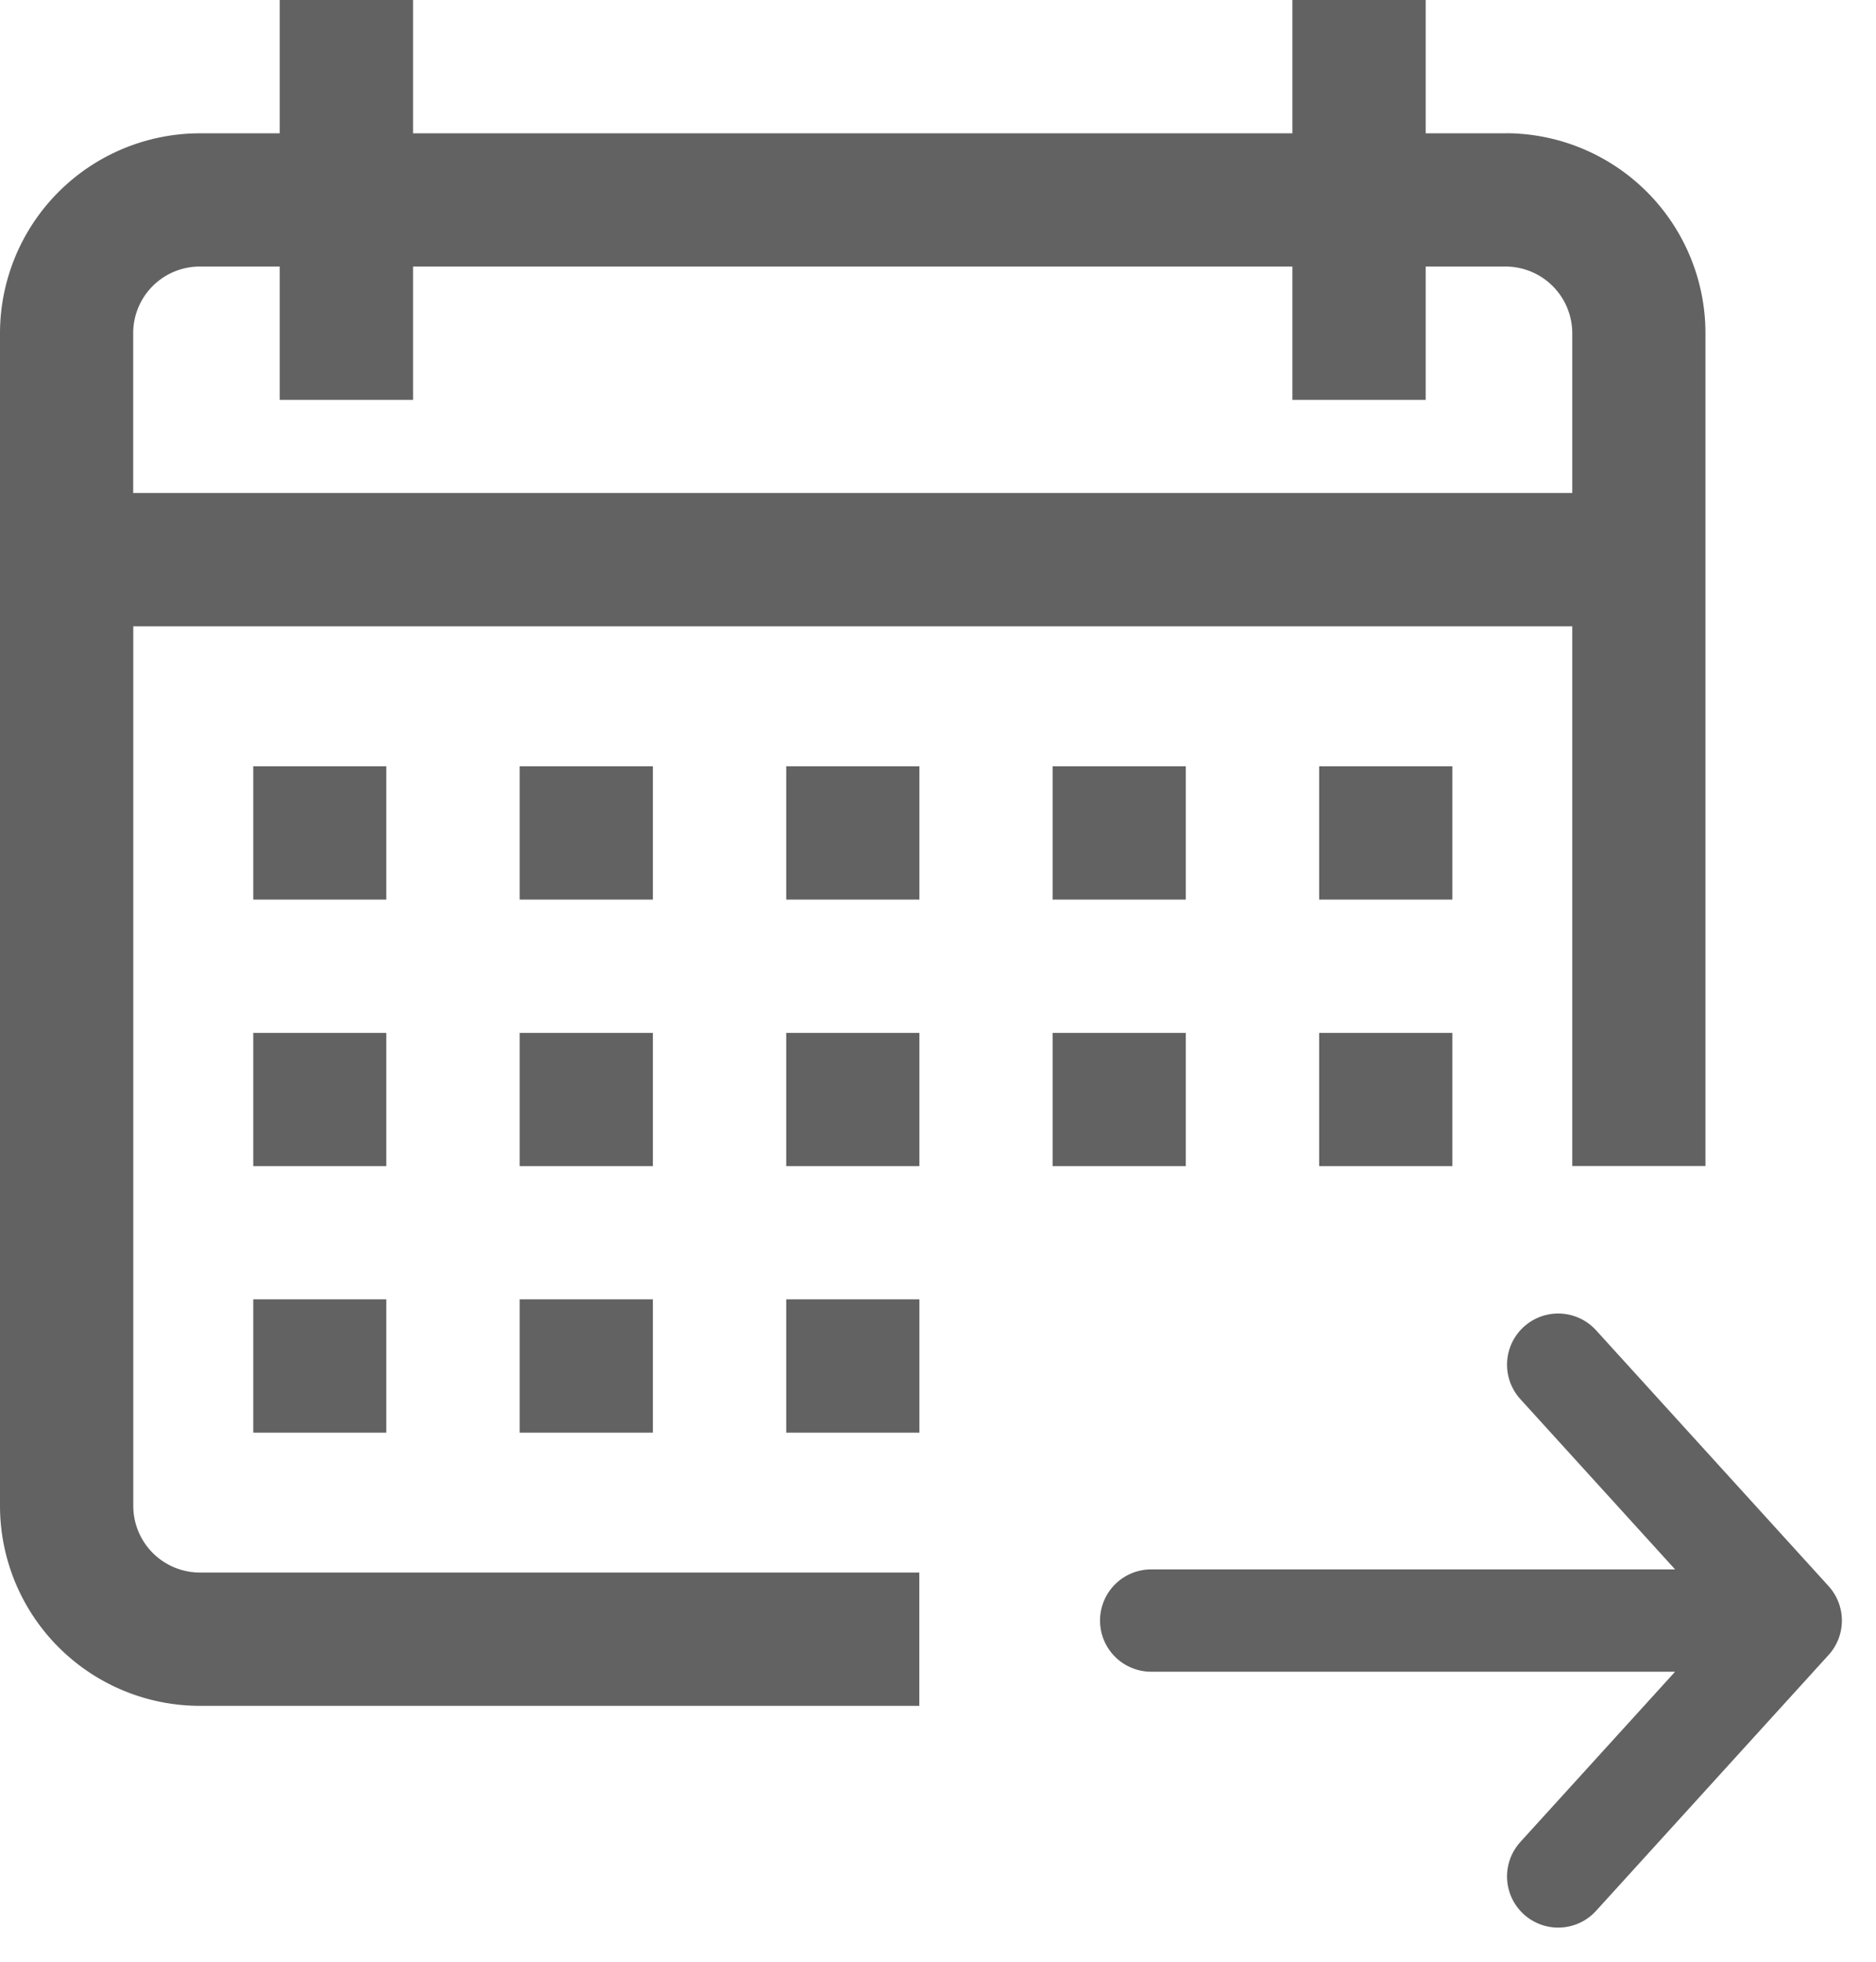 <svg width="22" height="23" fill="none" xmlns="http://www.w3.org/2000/svg"><path d="M13.5 19H21m0 0l-2.727-3M21 19l-2.727 3" stroke="#626262" stroke-width="1.2" stroke-linecap="round" stroke-linejoin="round"/><path d="M4.531 8.984H2.97v1.563h1.56V8.984zm3.125 0H6.094v1.563h1.562V8.984zm3.125 0H9.22v1.563h1.562V8.984zm3.125 0h-1.562v1.563h1.562V8.984zm3.125 0H15.47v1.563h1.562V8.984zm-12.5 3.126H2.97v1.562h1.56v-1.563zm3.125 0H6.094v1.562h1.562v-1.563zm3.125 0H9.22v1.562h1.562v-1.563zm3.125 0h-1.562v1.562h1.562v-1.563zm-9.375 3.124H2.97v1.563h1.56v-1.563zm3.125 0H6.094v1.563h1.562v-1.563zm3.125 0H9.22v1.563h1.562v-1.563zm6.25-3.124H15.47v1.562h1.562v-1.563z" fill="#626262"/><path fill-rule="evenodd" clip-rule="evenodd" d="M17.656 1.563h-.937V0h-1.563v1.563H4.844V0H3.28v1.563h-.937A2.346 2.346 0 000 3.905v13.75A2.346 2.346 0 002.344 20h8.437v-1.563H2.344a.782.782 0 01-.781-.78V7.343h16.875v6.328H20V3.906a2.346 2.346 0 00-2.344-2.344zM1.563 5.78h16.875V3.906a.783.783 0 00-.782-.781h-.937v1.563h-1.563V3.125H4.844v1.563H3.28V3.125h-.937a.781.781 0 00-.781.781v1.875z" fill="#626262"/></svg>
